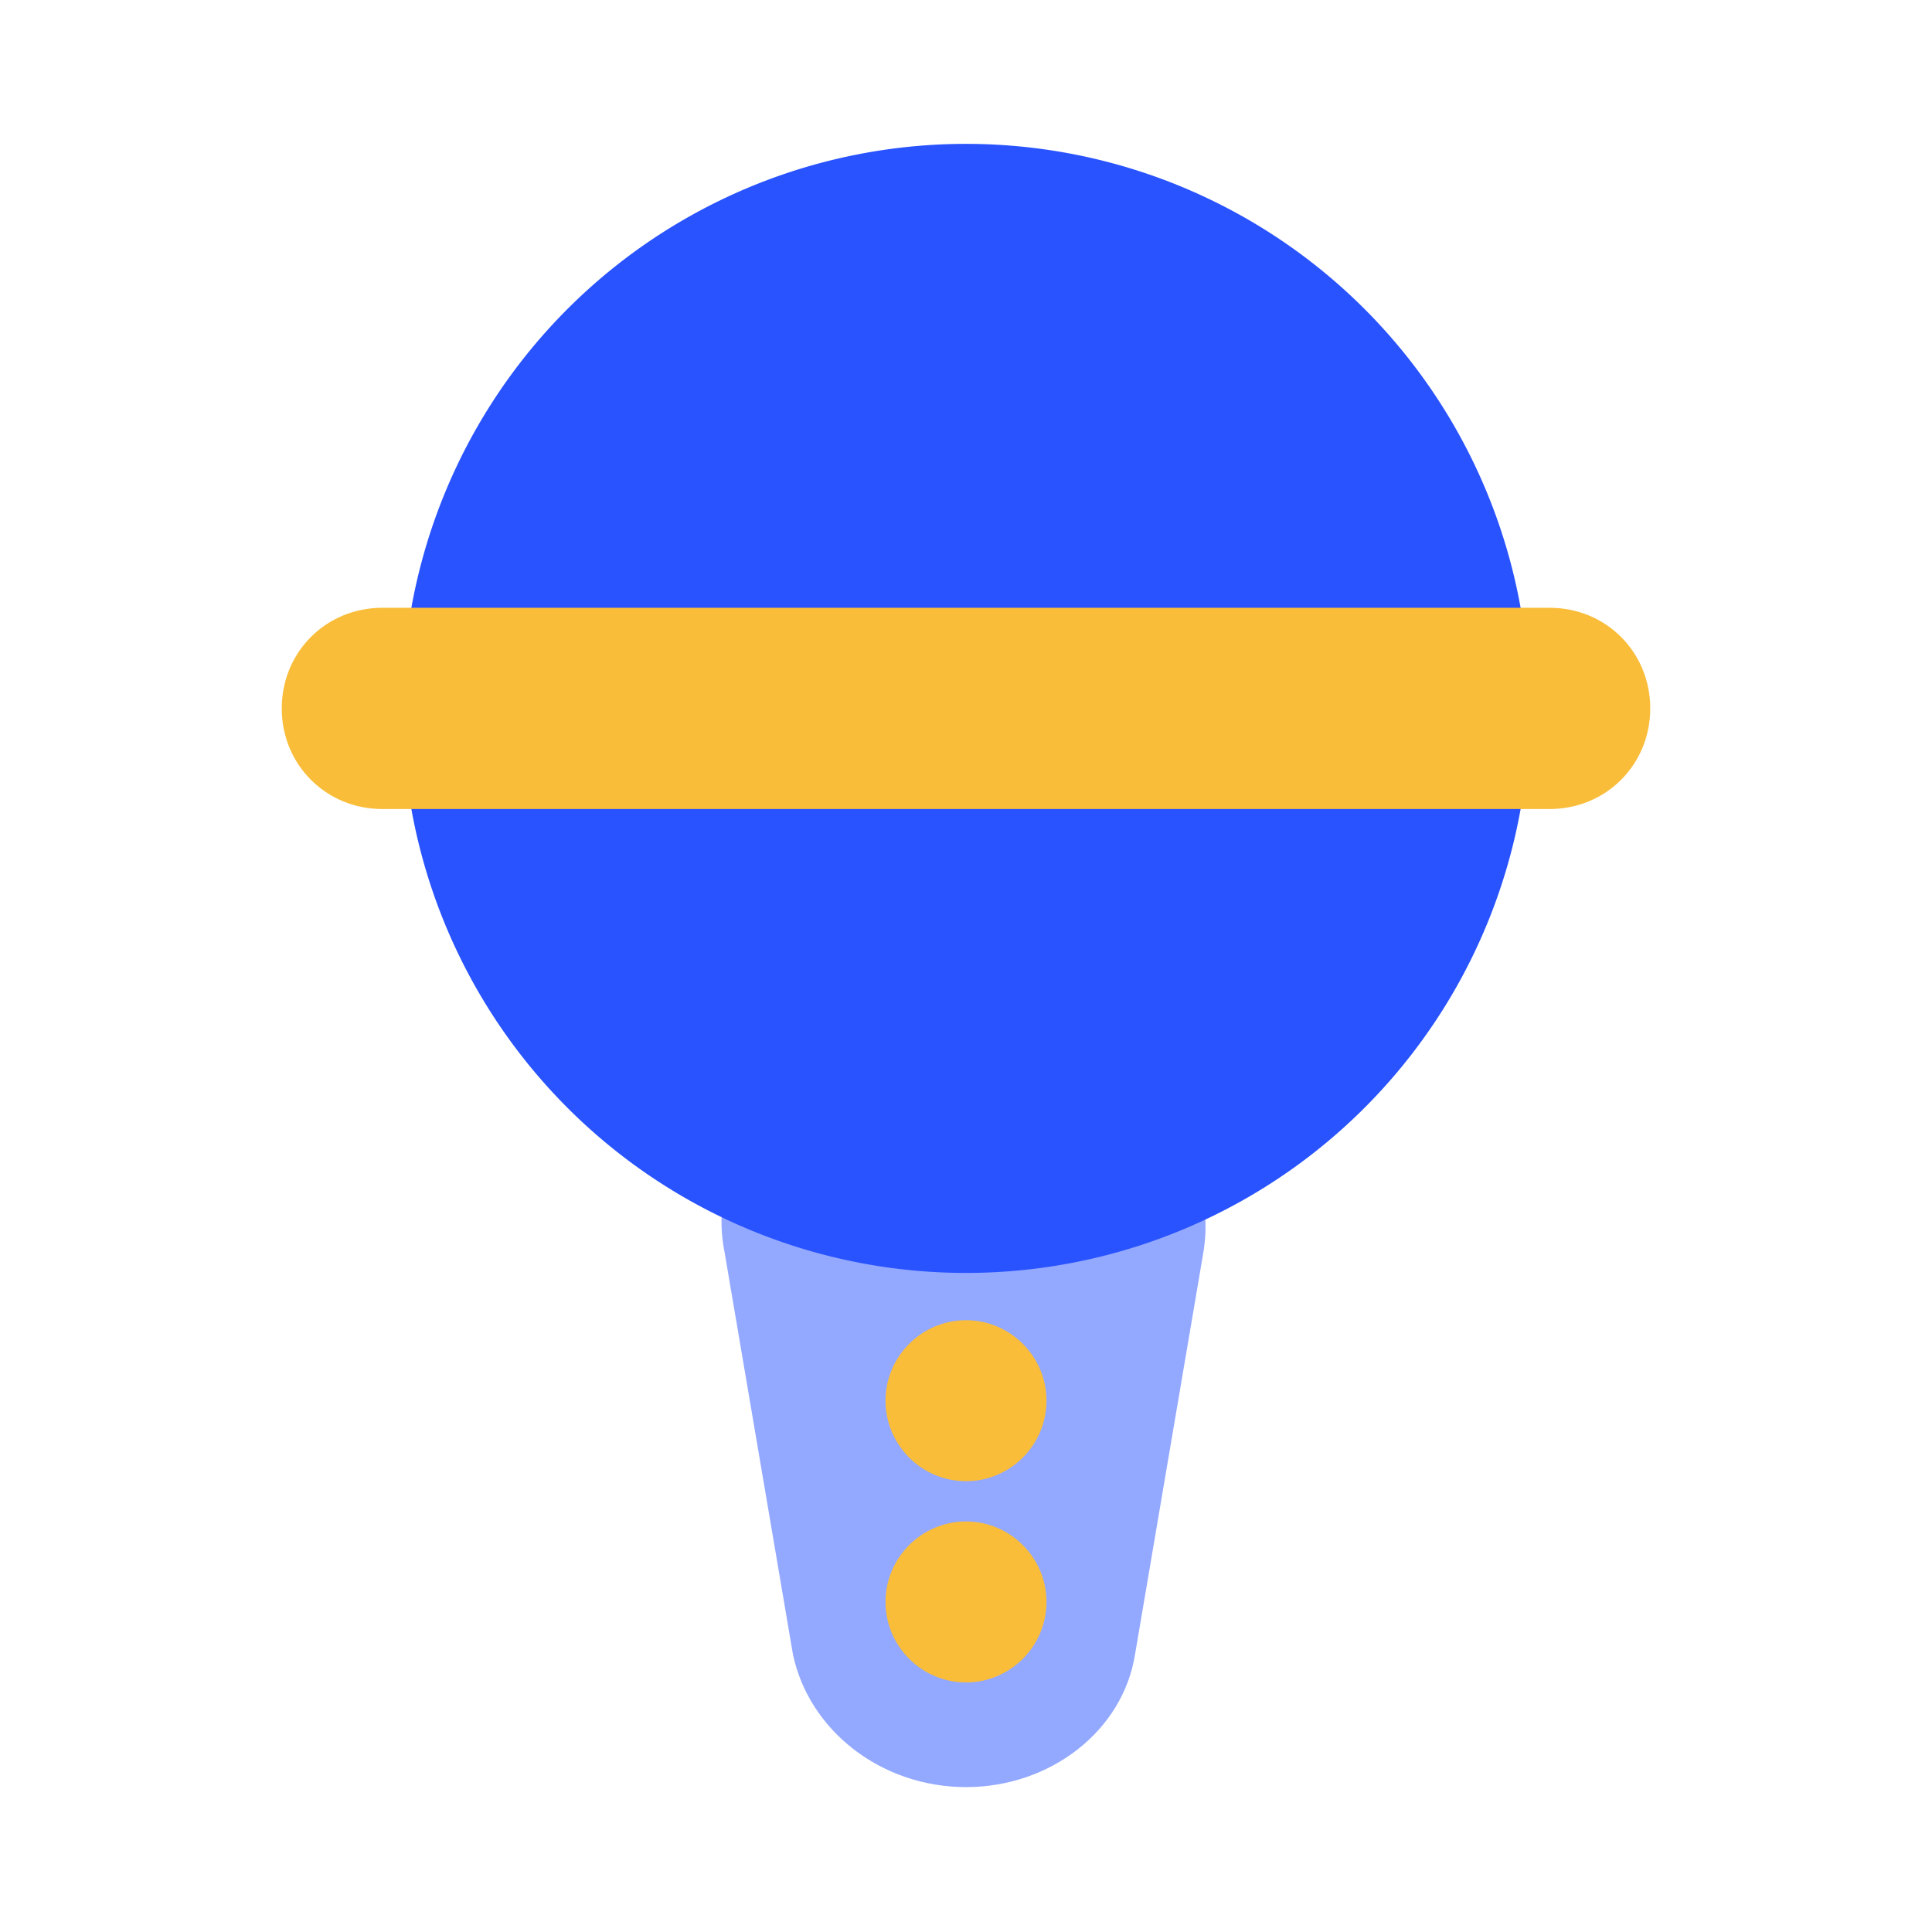 <?xml version="1.0" standalone="no"?><!DOCTYPE svg PUBLIC "-//W3C//DTD SVG 1.1//EN" "http://www.w3.org/Graphics/SVG/1.1/DTD/svg11.dtd"><svg t="1585907472639" class="icon" viewBox="0 0 1024 1024" version="1.1" xmlns="http://www.w3.org/2000/svg" p-id="1278" xmlns:xlink="http://www.w3.org/1999/xlink" width="128" height="128"><defs><style type="text/css"></style></defs><path d="M512 947.2c-44.8 0-83.2-29.867-91.733-70.4l-36.267-213.333c-10.667-53.333 34.133-100.267 91.733-100.267h70.4c57.6 0 100.267 46.933 91.733 100.267l-36.267 213.333c-6.4 40.533-44.8 70.4-89.6 70.4z" fill="#93A8FF" p-id="1279"></path><path d="M512 375.467m-298.667 0a298.667 298.667 0 1 0 597.333 0 298.667 298.667 0 1 0-597.333 0Z" fill="#2953FF" p-id="1280"></path><path d="M821.333 428.8h-618.667C172.8 428.8 149.333 405.333 149.333 375.467s23.467-53.333 53.333-53.333h618.667c29.867 0 53.333 23.467 53.333 53.333s-23.467 53.333-53.333 53.333zM512 785.067c-23.467 0-42.667-19.2-42.667-42.667s19.2-42.667 42.667-42.667 42.667 19.2 42.667 42.667-19.2 42.667-42.667 42.667zM512 891.733c-23.467 0-42.667-19.2-42.667-42.667s19.2-42.667 42.667-42.667 42.667 19.2 42.667 42.667-19.2 42.667-42.667 42.667z" fill="#F9BD39" p-id="1281" data-spm-anchor-id="a313x.7781069.0.i0" class="selected"></path></svg>